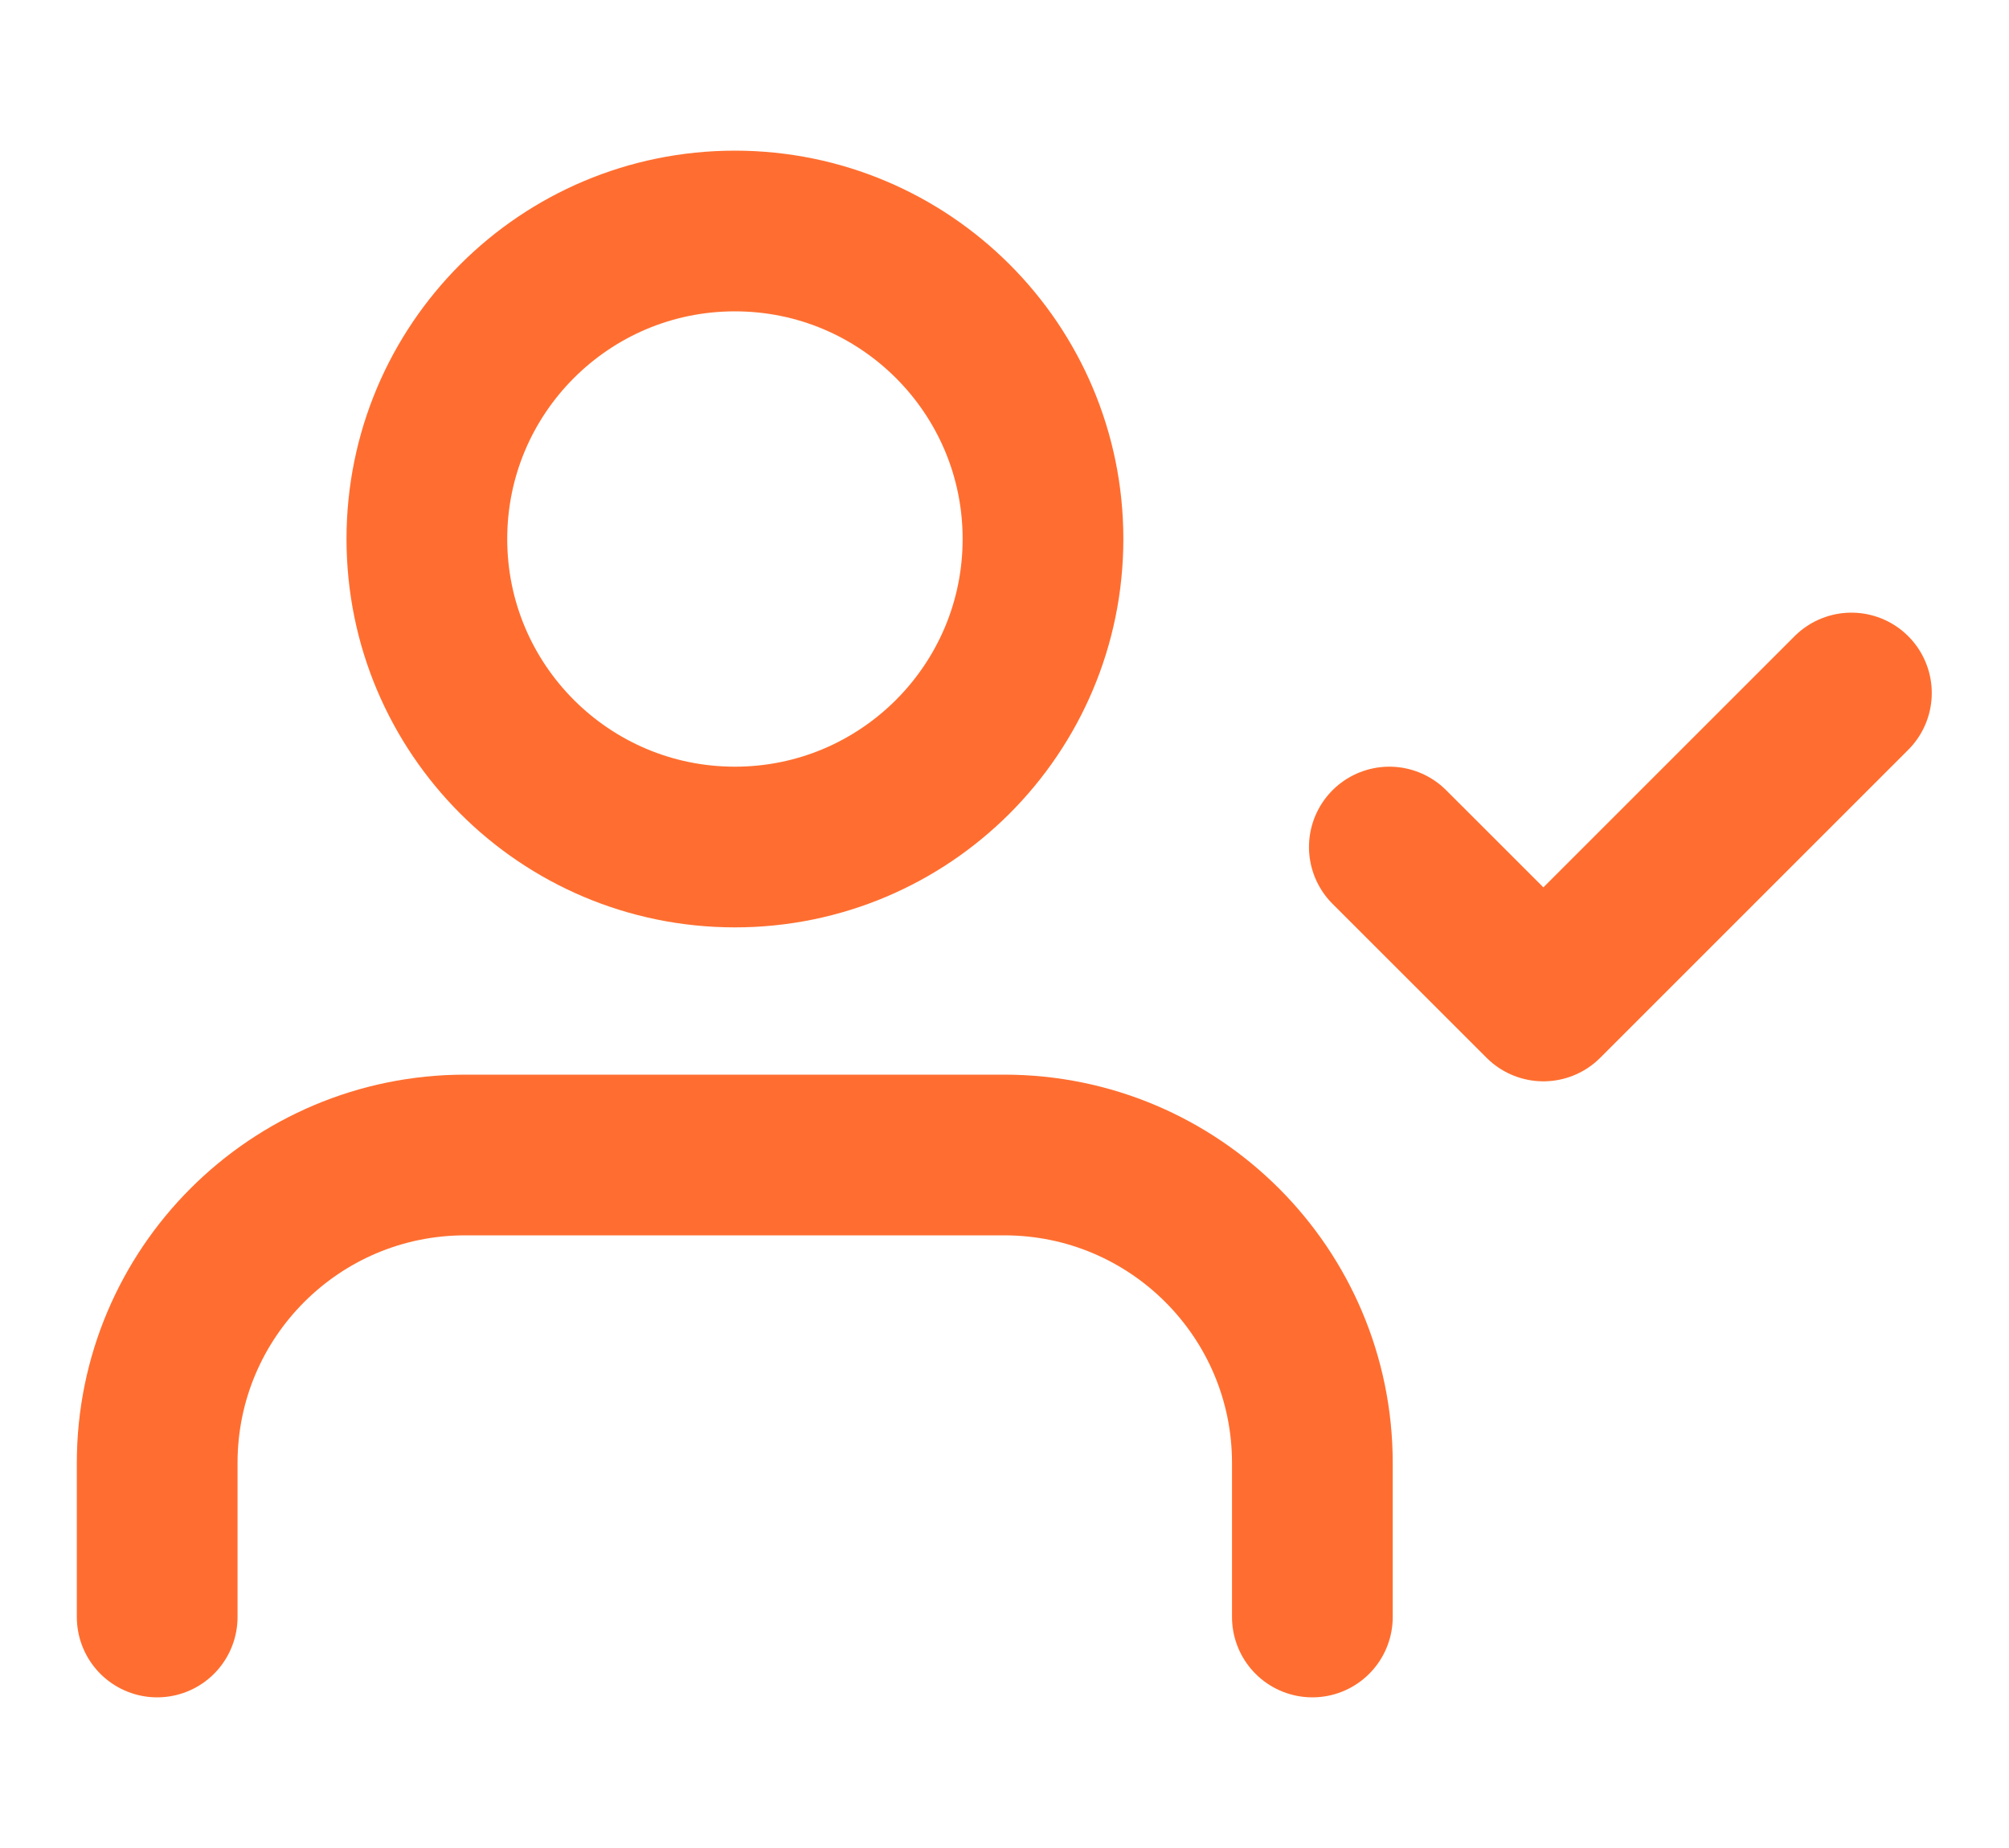 <svg width="25" height="23" viewBox="0 0 25 23" fill="none" xmlns="http://www.w3.org/2000/svg">
<path d="M16.331 20.125V18.208C16.331 16.091 14.614 14.375 12.497 14.375H5.789C3.672 14.375 1.956 16.091 1.956 18.208V20.125" stroke="#FF6E30" stroke-width="2" stroke-linecap="round" stroke-linejoin="round"/>
<path fill-rule="evenodd" clip-rule="evenodd" d="M9.145 10.542C11.262 10.542 12.979 8.825 12.979 6.708C12.979 4.591 11.262 2.875 9.145 2.875C7.028 2.875 5.312 4.591 5.312 6.708C5.312 8.825 7.028 10.542 9.145 10.542Z" stroke="#FF6E30" stroke-width="2" stroke-linecap="round" stroke-linejoin="round"/>
<path d="M17.289 10.542L19.206 12.458L23.039 8.625" stroke="#FF6E30" stroke-width="2" stroke-linecap="round" stroke-linejoin="round"/>
</svg>
